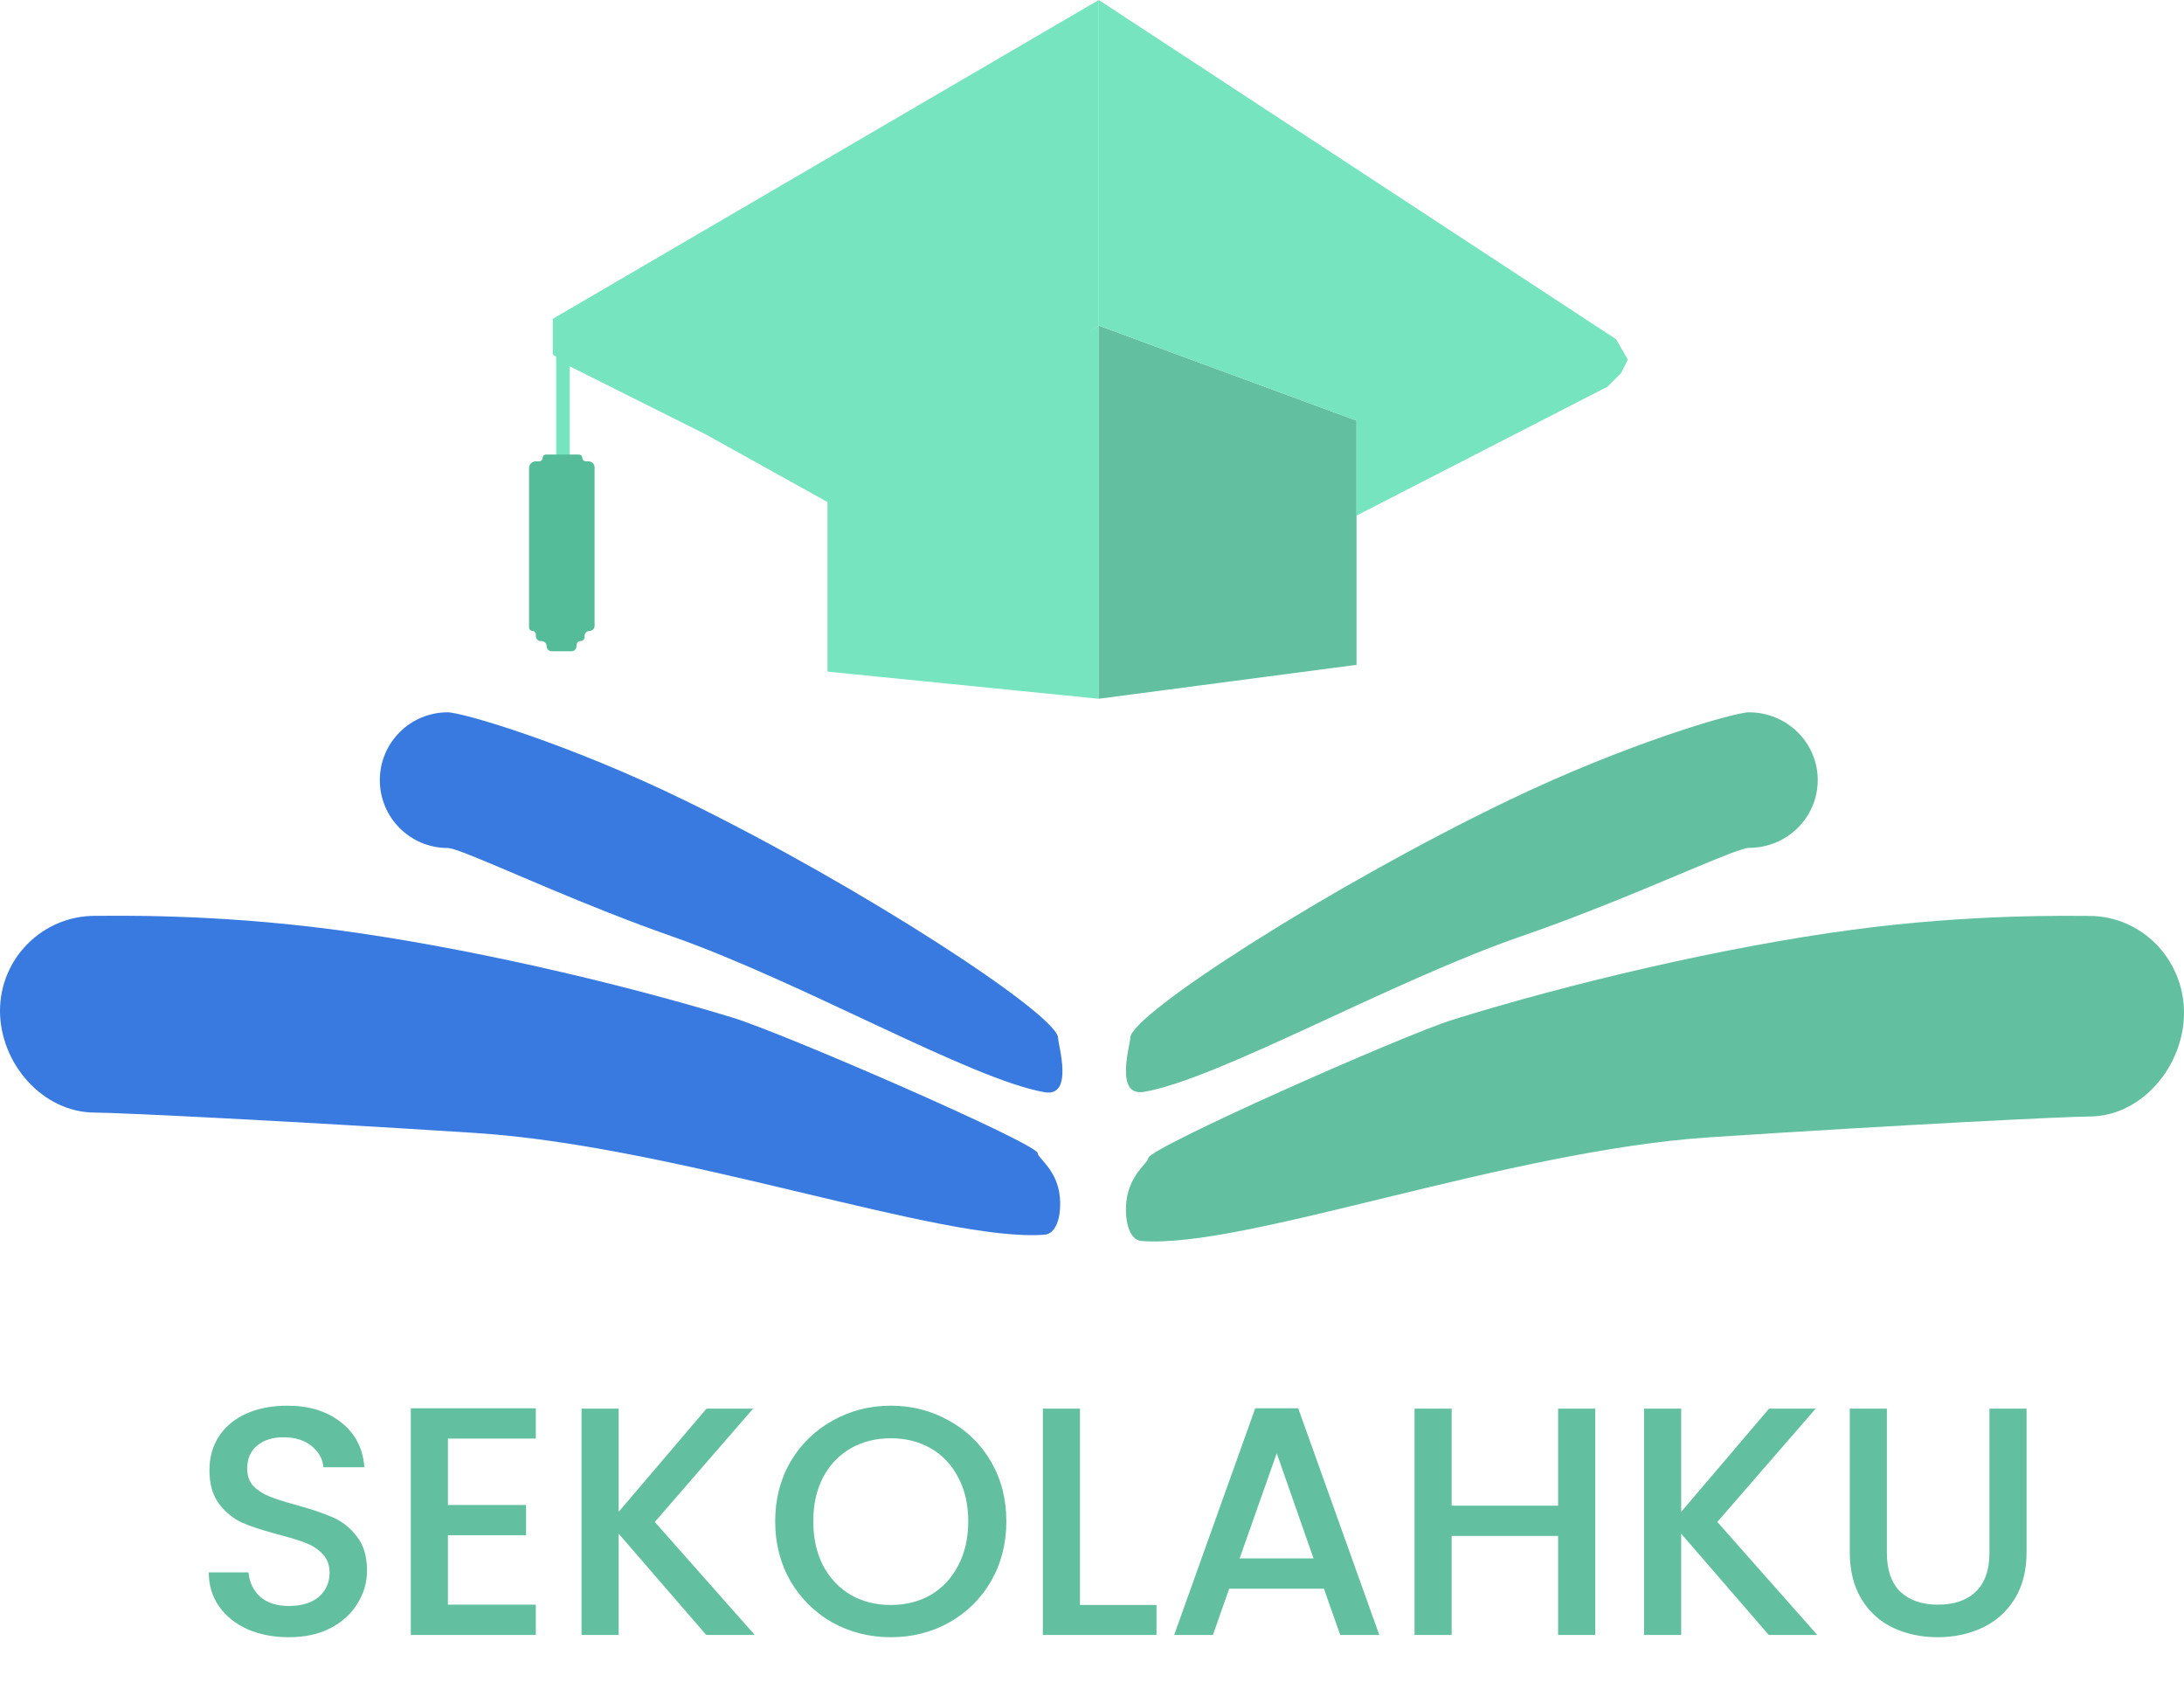 <svg width="161" height="125" viewBox="0 0 161 125" fill="none" xmlns="http://www.w3.org/2000/svg">
<path d="M40.75 23.5L81 0L81 24L61 37L52 32L42 27L40.75 26.121V24.75V23.5Z" fill="#75E4BF"/>
<path d="M61 36L81 24V36.5V51.5L61 49.5V36Z" fill="#75E4BF"/>
<path d="M81 24L100 31V34V49L81 51.5V24Z" fill="#62C0A1"/>
<path d="M81 0L119.13 25L120 26.5L119.5 27.5L118.5 28.5L100 38V31L81 24V0Z" fill="#75E4BF"/>
<line x1="41.5" y1="23.5" x2="41.5" y2="34.5" stroke="#75E4BF"/>
<path d="M40 33.75C40 33.612 40.112 33.5 40.25 33.5H42.679C42.817 33.5 42.929 33.612 42.929 33.75C42.929 33.888 43.041 34 43.179 34H43.38C43.63 34 43.832 34.202 43.832 34.452V46.131C43.832 46.335 43.667 46.5 43.463 46.5C43.259 46.5 43.094 46.665 43.094 46.869V46.953C43.094 47.117 42.961 47.25 42.797 47.25C42.633 47.25 42.5 47.383 42.5 47.547V47.625C42.5 47.832 42.332 48 42.125 48H40.67C40.462 48 40.295 47.832 40.295 47.625C40.295 47.418 40.127 47.25 39.92 47.25H39.875C39.668 47.25 39.5 47.082 39.5 46.875V46.75C39.5 46.612 39.388 46.5 39.25 46.5C39.112 46.5 39 46.388 39 46.25V34.5C39 34.224 39.224 34 39.5 34H39.75C39.888 34 40 33.888 40 33.75Z" fill="#55BC9A"/>
<path d="M76.5 85C76.5 85.31 77.589 85.994 78 87.5C78.346 88.768 78.154 90.91 77 91C69.457 91.588 50.034 84.464 35 83.5C20.974 82.6 8.59 82 7 82C3.134 82 0 78.366 0 74.5C0 70.634 3.134 67.5 7 67.5C8.525 67.5 15.658 67.343 24.5 68.5C33.968 69.739 45.397 72.377 54 75C57.731 76.138 76.5 84.292 76.5 85Z" fill="#387ADF"/>
<path d="M84.652 85.348C84.652 85.664 83.565 86.361 83.155 87.897C82.809 89.189 83.001 91.373 84.153 91.465C91.681 92.064 111.065 84.802 126.069 83.819C140.068 82.902 152.427 82.29 154.014 82.29C157.872 82.29 161 78.585 161 74.644C161 70.702 157.872 67.507 154.014 67.507C152.492 67.507 145.373 67.348 136.549 68.527C127.099 69.789 115.693 72.479 107.107 75.153C103.384 76.313 84.652 84.626 84.652 85.348Z" fill="#62C0A1"/>
<path d="M78 76.5C78 76.996 79.187 80.886 77 80.5C71.523 79.534 59.063 72.346 49.5 69C43.187 66.791 37.065 63.954 34.347 62.909C33.67 62.649 33.204 62.5 33 62.5C30.239 62.5 28 60.261 28 57.5C28 54.739 30.239 52.5 33 52.5C34.091 52.5 41.932 54.817 50.5 59C63.612 65.401 78 74.83 78 76.5Z" fill="#387ADF"/>
<path d="M83.326 76.477C83.326 76.972 82.123 80.859 84.34 80.473C89.89 79.508 102.518 72.327 112.21 68.984C118.608 66.778 124.813 63.943 127.567 62.899C128.254 62.639 128.726 62.49 128.933 62.49C131.731 62.49 134 60.254 134 57.495C134 54.736 131.731 52.5 128.933 52.5C127.827 52.5 119.88 54.815 111.197 58.994C97.908 65.389 83.326 74.808 83.326 76.477Z" fill="#62C0A1"/>
<path d="M21.296 120.668C20.176 120.668 19.168 120.476 18.272 120.092C17.376 119.692 16.672 119.132 16.16 118.412C15.648 117.692 15.392 116.852 15.392 115.892H18.32C18.384 116.612 18.664 117.204 19.16 117.668C19.672 118.132 20.384 118.364 21.296 118.364C22.24 118.364 22.976 118.14 23.504 117.692C24.032 117.228 24.296 116.636 24.296 115.916C24.296 115.356 24.128 114.9 23.792 114.548C23.472 114.196 23.064 113.924 22.568 113.732C22.088 113.54 21.416 113.332 20.552 113.108C19.464 112.82 18.576 112.532 17.888 112.244C17.216 111.94 16.64 111.476 16.16 110.852C15.68 110.228 15.44 109.396 15.44 108.356C15.44 107.396 15.68 106.556 16.16 105.836C16.64 105.116 17.312 104.564 18.176 104.18C19.04 103.796 20.04 103.604 21.176 103.604C22.792 103.604 24.112 104.012 25.136 104.828C26.176 105.628 26.752 106.732 26.864 108.14H23.84C23.792 107.532 23.504 107.012 22.976 106.58C22.448 106.148 21.752 105.932 20.888 105.932C20.104 105.932 19.464 106.132 18.968 106.532C18.472 106.932 18.224 107.508 18.224 108.26C18.224 108.772 18.376 109.196 18.68 109.532C19 109.852 19.4 110.108 19.88 110.3C20.36 110.492 21.016 110.7 21.848 110.924C22.952 111.228 23.848 111.532 24.536 111.836C25.24 112.14 25.832 112.612 26.312 113.252C26.808 113.876 27.056 114.716 27.056 115.772C27.056 116.62 26.824 117.42 26.36 118.172C25.912 118.924 25.248 119.532 24.368 119.996C23.504 120.444 22.48 120.668 21.296 120.668ZM33.02 106.028V110.924H38.78V113.156H33.02V118.268H39.5V120.5H30.284V103.796H39.5V106.028H33.02ZM52.062 120.5L45.606 113.036V120.5H42.87V103.82H45.606V111.428L52.086 103.82H55.518L48.27 112.172L55.638 120.5H52.062ZM65.666 120.668C64.114 120.668 62.682 120.308 61.37 119.588C60.074 118.852 59.042 117.836 58.274 116.54C57.522 115.228 57.146 113.756 57.146 112.124C57.146 110.492 57.522 109.028 58.274 107.732C59.042 106.436 60.074 105.428 61.37 104.708C62.682 103.972 64.114 103.604 65.666 103.604C67.234 103.604 68.666 103.972 69.962 104.708C71.274 105.428 72.306 106.436 73.058 107.732C73.81 109.028 74.186 110.492 74.186 112.124C74.186 113.756 73.81 115.228 73.058 116.54C72.306 117.836 71.274 118.852 69.962 119.588C68.666 120.308 67.234 120.668 65.666 120.668ZM65.666 118.292C66.77 118.292 67.754 118.044 68.618 117.548C69.482 117.036 70.154 116.316 70.634 115.388C71.13 114.444 71.378 113.356 71.378 112.124C71.378 110.892 71.13 109.812 70.634 108.884C70.154 107.956 69.482 107.244 68.618 106.748C67.754 106.252 66.77 106.004 65.666 106.004C64.562 106.004 63.578 106.252 62.714 106.748C61.85 107.244 61.17 107.956 60.674 108.884C60.194 109.812 59.954 110.892 59.954 112.124C59.954 113.356 60.194 114.444 60.674 115.388C61.17 116.316 61.85 117.036 62.714 117.548C63.578 118.044 64.562 118.292 65.666 118.292ZM79.614 118.292H85.254V120.5H76.878V103.82H79.614V118.292ZM97.598 117.092H90.614L89.414 120.5H86.558L92.534 103.796H95.702L101.678 120.5H98.798L97.598 117.092ZM96.83 114.86L94.118 107.108L91.382 114.86H96.83ZM117.597 103.82V120.5H114.861V113.204H107.013V120.5H104.277V103.82H107.013V110.972H114.861V103.82H117.597ZM130.39 120.5L123.934 113.036V120.5H121.198V103.82H123.934V111.428L130.414 103.82H133.846L126.598 112.172L133.966 120.5H130.39ZM139.098 103.82V114.452C139.098 115.716 139.426 116.668 140.082 117.308C140.754 117.948 141.682 118.268 142.866 118.268C144.066 118.268 144.994 117.948 145.65 117.308C146.322 116.668 146.658 115.716 146.658 114.452V103.82H149.394V114.404C149.394 115.764 149.098 116.916 148.506 117.86C147.914 118.804 147.122 119.508 146.13 119.972C145.138 120.436 144.042 120.668 142.842 120.668C141.642 120.668 140.546 120.436 139.554 119.972C138.578 119.508 137.802 118.804 137.226 117.86C136.65 116.916 136.362 115.764 136.362 114.404V103.82H139.098Z" fill="#62C0A1"/>
</svg>
